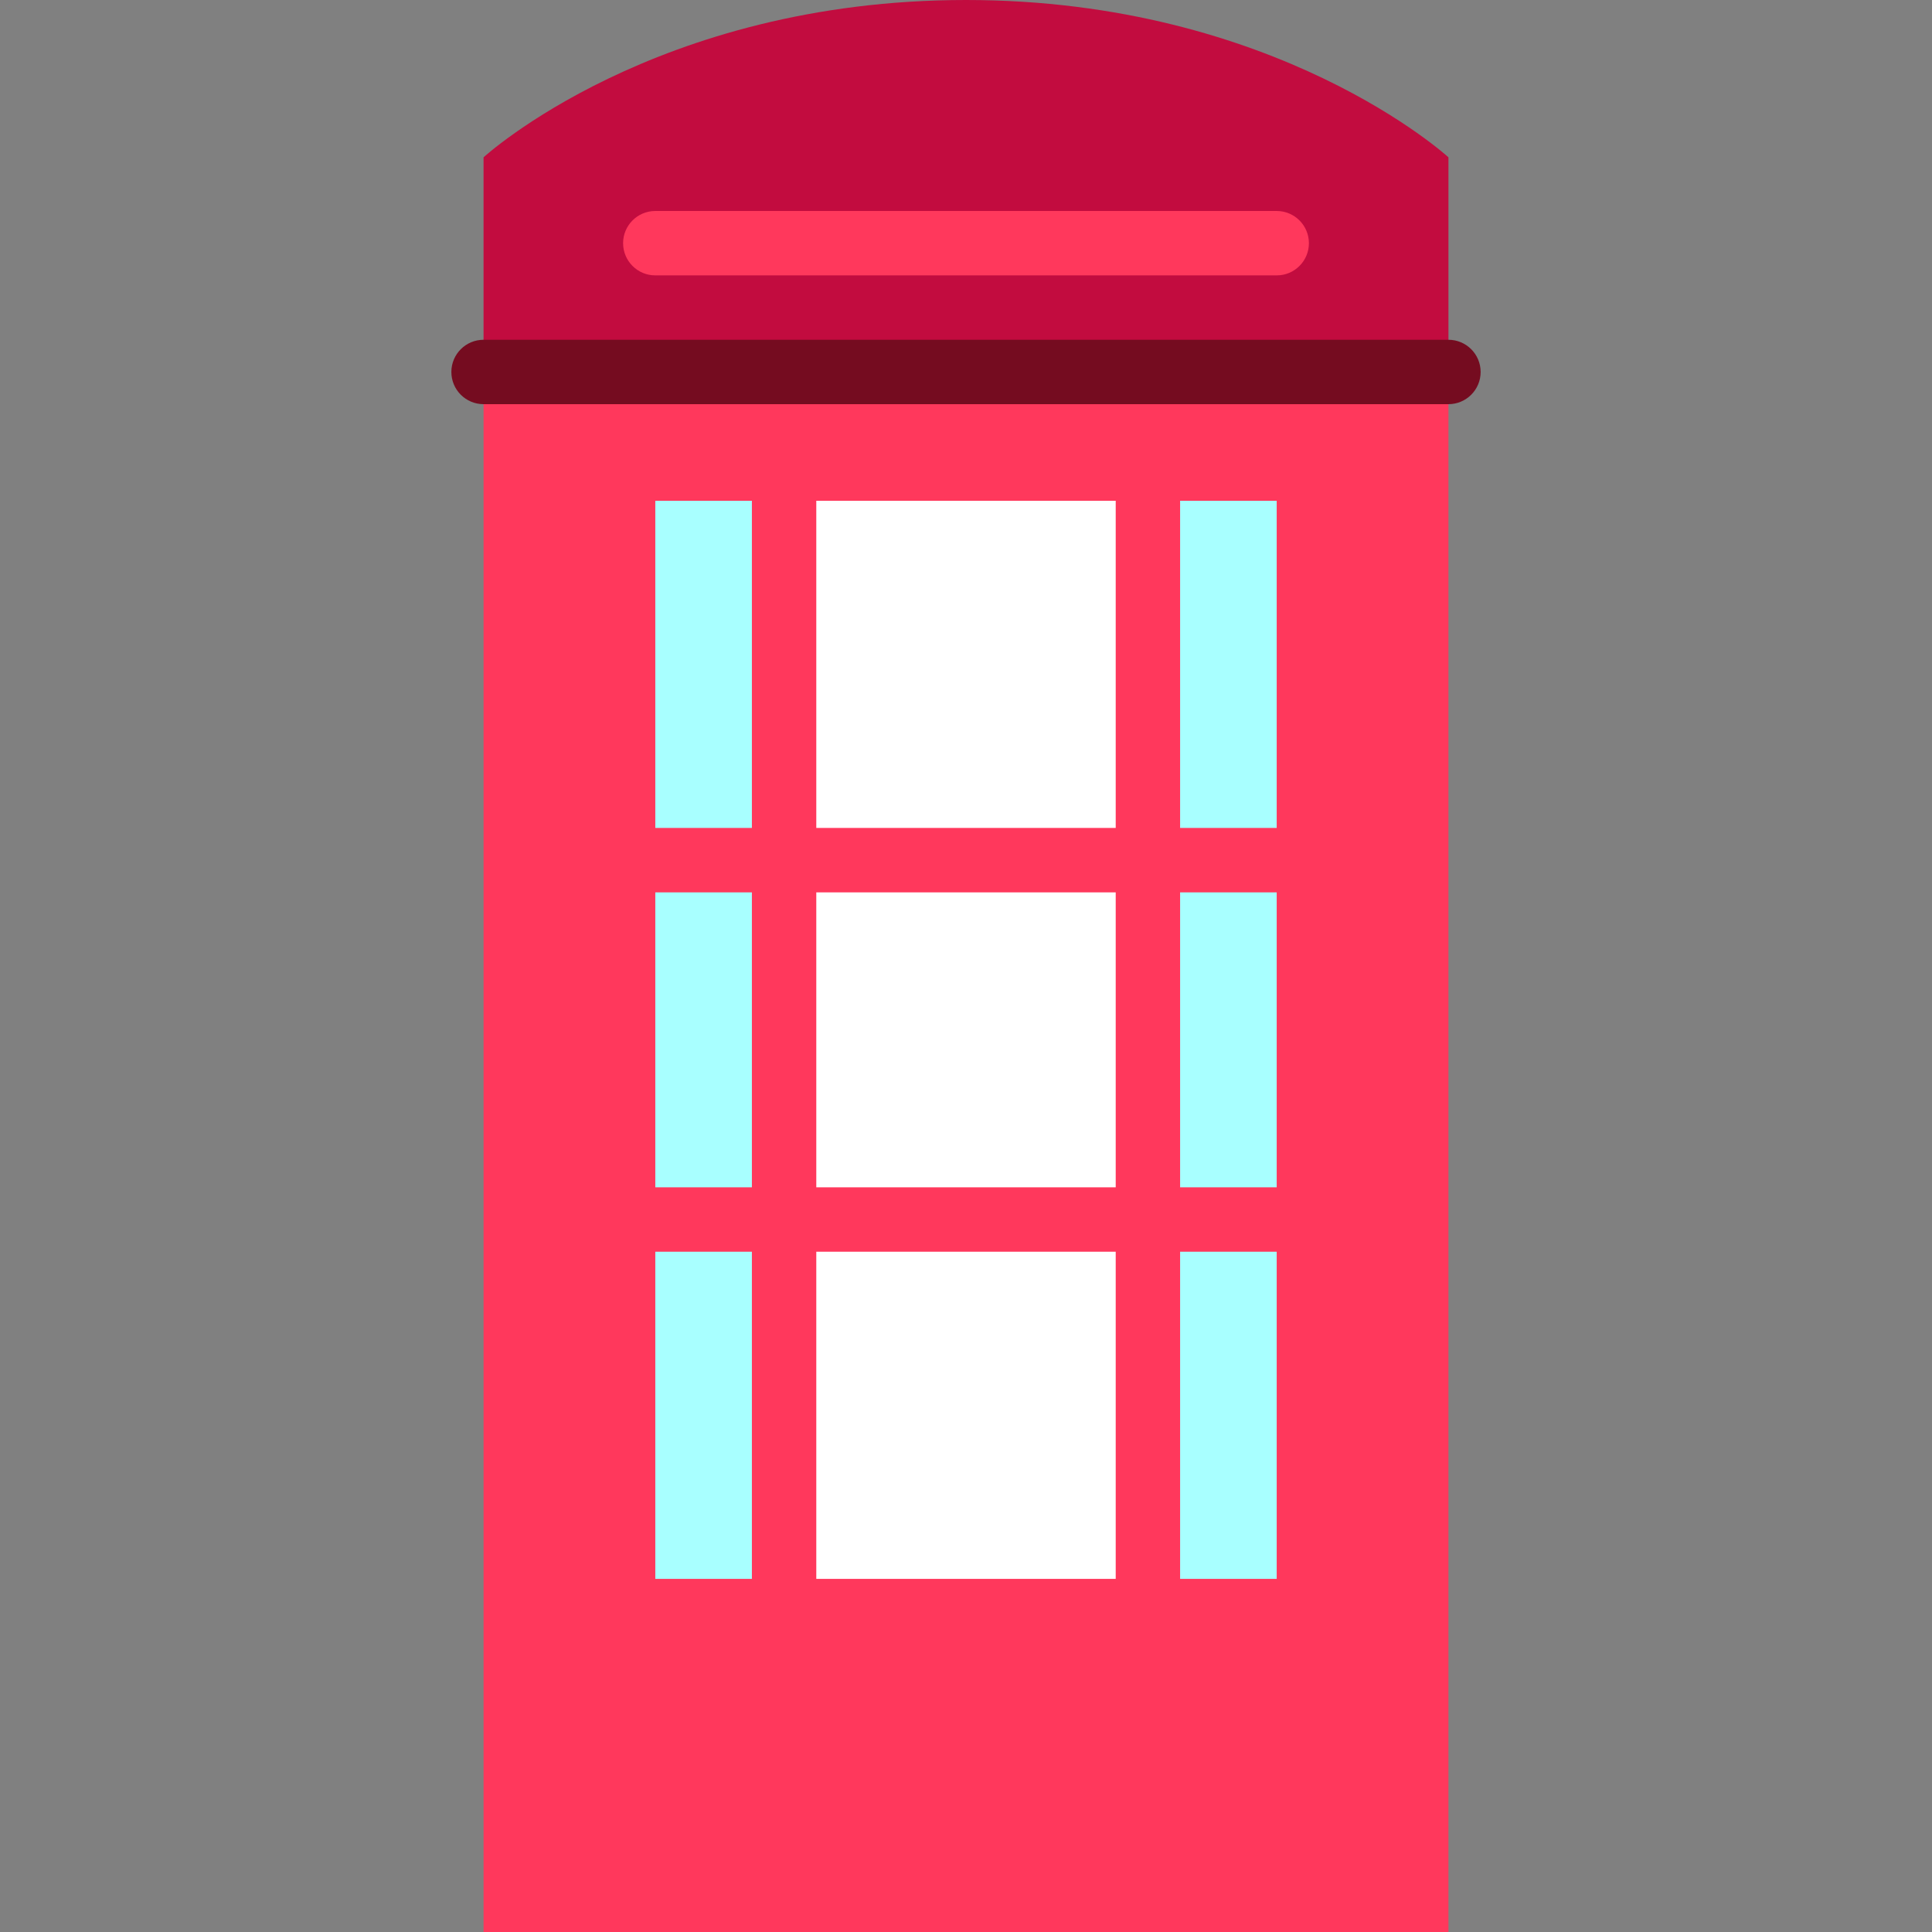 <?xml version="1.0" encoding="iso-8859-1"?>
<!-- Generator: Adobe Illustrator 19.0.0, SVG Export Plug-In . SVG Version: 6.00 Build 0)  -->
<svg version="1.1" id="Layer_1" xmlns="http://www.w3.org/2000/svg" xmlns:xlink="http://www.w3.org/1999/xlink" x="0px" y="0px"
	 viewBox="0 0 512 512" style="enable-background:new 0 0 512 512;" xml:space="preserve">
<rect x="0" y="0" width="512" height="512" fill="#808080" stroke="none"/>
<rect x="128.148" y="98.577" style="fill:#FF385C;" width="255.704" height="413.423"/>
<path style="fill:#C20C3F;" d="M383.852,41.688v56.889H128.148V41.688C128.148,41.688,173.614,0,256,0
	S383.852,41.688,383.852,41.688z"/>
<path style="fill:#750C20;" d="M383.852,107.11H128.148c-4.714,0-8.533-3.821-8.533-8.533c0-4.713,3.82-8.533,8.533-8.533h255.704
	c4.714,0,8.533,3.821,8.533,8.533C392.385,103.29,388.566,107.11,383.852,107.11z"/>
<g>
	<rect x="216.326" y="331.719" style="fill:#FFFFFF;" width="79.349" height="86.699"/>
	<rect x="216.326" y="236.487" style="fill:#FFFFFF;" width="79.349" height="78.165"/>
</g>
<g>
	<rect x="312.741" y="132.71" style="fill:#A8FFFF;" width="25.6" height="86.699"/>
	<rect x="173.659" y="236.487" style="fill:#A8FFFF;" width="25.6" height="78.165"/>
</g>
<rect x="216.326" y="132.71" style="fill:#FFFFFF;" width="79.349" height="86.699"/>
<g>
	<rect x="312.741" y="236.487" style="fill:#A8FFFF;" width="25.6" height="78.165"/>
	<rect x="173.659" y="331.719" style="fill:#A8FFFF;" width="25.6" height="86.699"/>
	<rect x="312.741" y="331.719" style="fill:#A8FFFF;" width="25.6" height="86.699"/>
	<rect x="173.659" y="132.71" style="fill:#A8FFFF;" width="25.6" height="86.699"/>
</g>
<path style="fill:#FF385C;" d="M338.34,72.98H173.66c-4.714,0-8.533-3.821-8.533-8.533s3.82-8.533,8.533-8.533h164.68
	c4.714,0,8.533,3.821,8.533,8.533S343.054,72.98,338.34,72.98z"/>
<g>
</g>
<g>
</g>
<g>
</g>
<g>
</g>
<g>
</g>
<g>
</g>
<g>
</g>
<g>
</g>
<g>
</g>
<g>
</g>
<g>
</g>
<g>
</g>
<g>
</g>
<g>
</g>
<g>
</g>
</svg>
